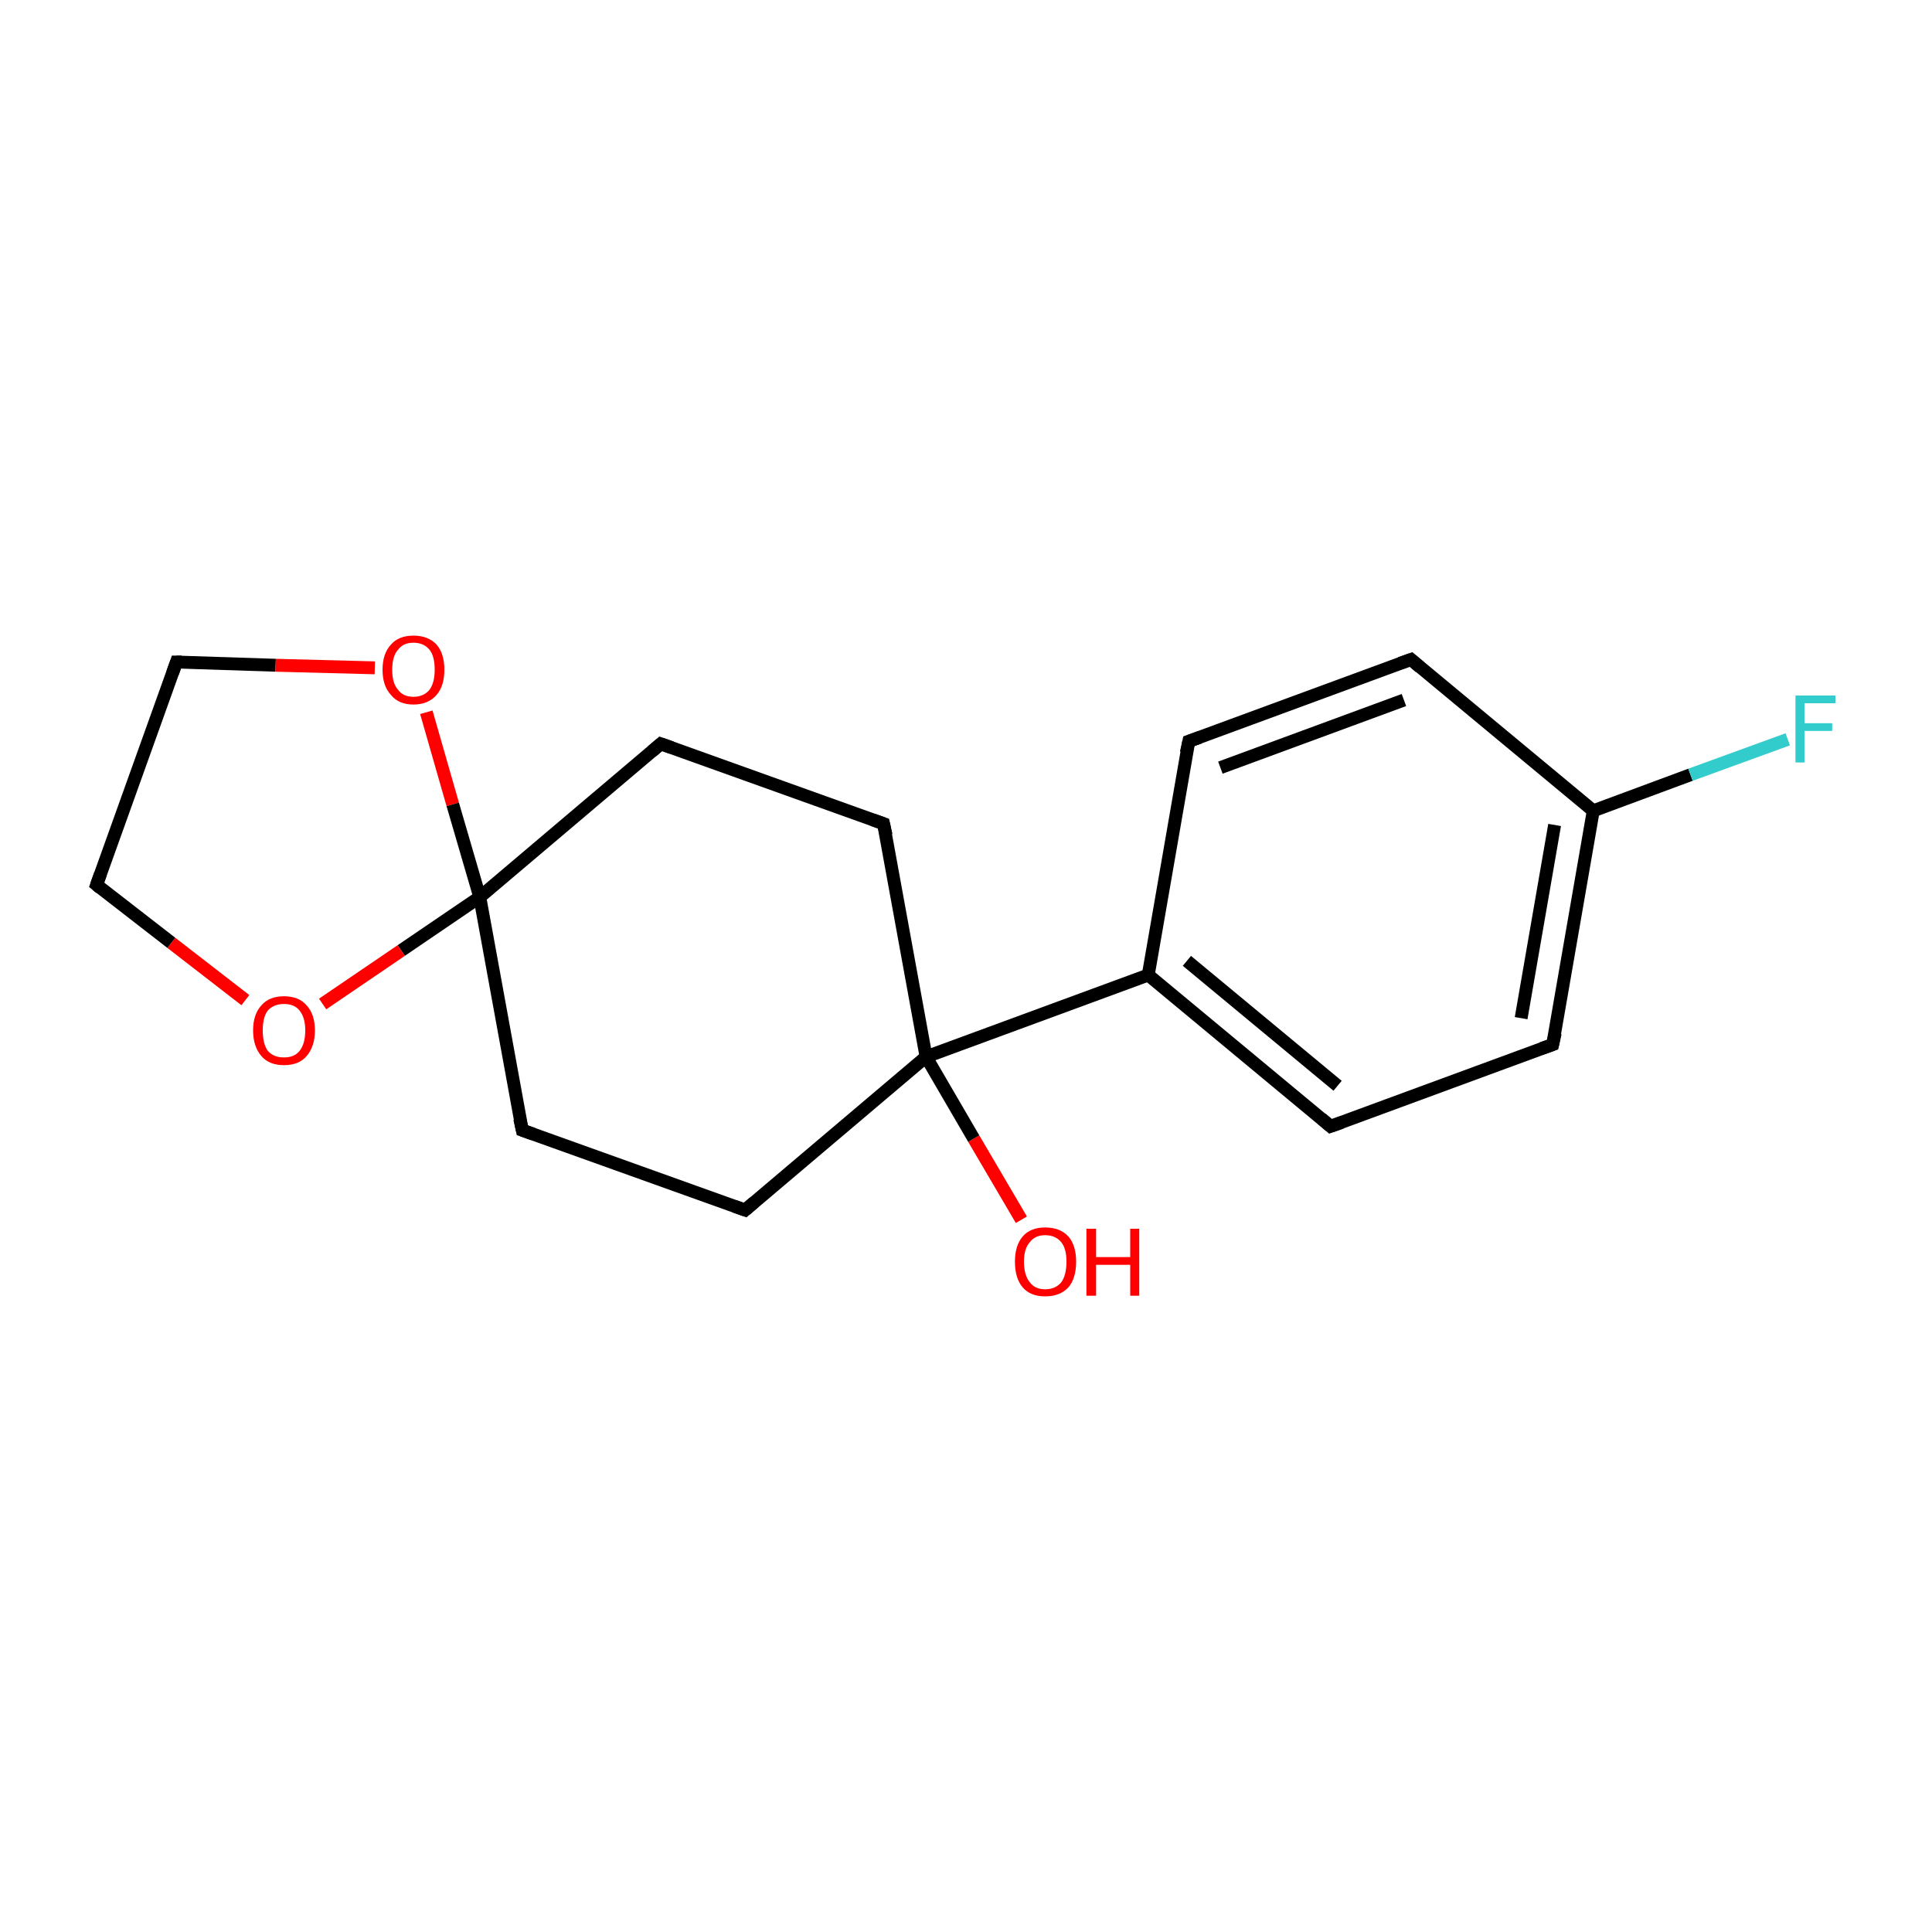 <?xml version='1.0' encoding='iso-8859-1'?>
<svg version='1.1' baseProfile='full'
              xmlns='http://www.w3.org/2000/svg'
                      xmlns:rdkit='http://www.rdkit.org/xml'
                      xmlns:xlink='http://www.w3.org/1999/xlink'
                  xml:space='preserve'
width='300px' height='300px' viewBox='0 0 300 300'>
<!-- END OF HEADER -->
<rect style='opacity:1.0;fill:#FFFFFF;stroke:none' width='300.0' height='300.0' x='0.0' y='0.0'> </rect>
<path class='bond-0 atom-0 atom-1' d='M 158.6,189.4 L 151.2,176.8' style='fill:none;fill-rule:evenodd;stroke:#FF0000;stroke-width:2.0px;stroke-linecap:butt;stroke-linejoin:miter;stroke-opacity:1' />
<path class='bond-0 atom-0 atom-1' d='M 151.2,176.8 L 143.8,164.1' style='fill:none;fill-rule:evenodd;stroke:#000000;stroke-width:2.0px;stroke-linecap:butt;stroke-linejoin:miter;stroke-opacity:1' />
<path class='bond-1 atom-1 atom-2' d='M 143.8,164.1 L 178.3,151.4' style='fill:none;fill-rule:evenodd;stroke:#000000;stroke-width:2.0px;stroke-linecap:butt;stroke-linejoin:miter;stroke-opacity:1' />
<path class='bond-2 atom-2 atom-3' d='M 178.3,151.4 L 206.6,174.9' style='fill:none;fill-rule:evenodd;stroke:#000000;stroke-width:2.0px;stroke-linecap:butt;stroke-linejoin:miter;stroke-opacity:1' />
<path class='bond-2 atom-2 atom-3' d='M 184.3,149.2 L 207.7,168.6' style='fill:none;fill-rule:evenodd;stroke:#000000;stroke-width:2.0px;stroke-linecap:butt;stroke-linejoin:miter;stroke-opacity:1' />
<path class='bond-3 atom-3 atom-4' d='M 206.6,174.9 L 241.1,162.2' style='fill:none;fill-rule:evenodd;stroke:#000000;stroke-width:2.0px;stroke-linecap:butt;stroke-linejoin:miter;stroke-opacity:1' />
<path class='bond-4 atom-4 atom-5' d='M 241.1,162.2 L 247.4,125.9' style='fill:none;fill-rule:evenodd;stroke:#000000;stroke-width:2.0px;stroke-linecap:butt;stroke-linejoin:miter;stroke-opacity:1' />
<path class='bond-4 atom-4 atom-5' d='M 236.2,158.1 L 241.4,128.1' style='fill:none;fill-rule:evenodd;stroke:#000000;stroke-width:2.0px;stroke-linecap:butt;stroke-linejoin:miter;stroke-opacity:1' />
<path class='bond-5 atom-5 atom-6' d='M 247.4,125.9 L 262.5,120.3' style='fill:none;fill-rule:evenodd;stroke:#000000;stroke-width:2.0px;stroke-linecap:butt;stroke-linejoin:miter;stroke-opacity:1' />
<path class='bond-5 atom-5 atom-6' d='M 262.5,120.3 L 277.6,114.8' style='fill:none;fill-rule:evenodd;stroke:#33CCCC;stroke-width:2.0px;stroke-linecap:butt;stroke-linejoin:miter;stroke-opacity:1' />
<path class='bond-6 atom-5 atom-7' d='M 247.4,125.9 L 219.1,102.4' style='fill:none;fill-rule:evenodd;stroke:#000000;stroke-width:2.0px;stroke-linecap:butt;stroke-linejoin:miter;stroke-opacity:1' />
<path class='bond-7 atom-7 atom-8' d='M 219.1,102.4 L 184.6,115.1' style='fill:none;fill-rule:evenodd;stroke:#000000;stroke-width:2.0px;stroke-linecap:butt;stroke-linejoin:miter;stroke-opacity:1' />
<path class='bond-7 atom-7 atom-8' d='M 218.0,108.7 L 189.5,119.2' style='fill:none;fill-rule:evenodd;stroke:#000000;stroke-width:2.0px;stroke-linecap:butt;stroke-linejoin:miter;stroke-opacity:1' />
<path class='bond-8 atom-1 atom-9' d='M 143.8,164.1 L 137.2,127.9' style='fill:none;fill-rule:evenodd;stroke:#000000;stroke-width:2.0px;stroke-linecap:butt;stroke-linejoin:miter;stroke-opacity:1' />
<path class='bond-9 atom-9 atom-10' d='M 137.2,127.9 L 102.6,115.5' style='fill:none;fill-rule:evenodd;stroke:#000000;stroke-width:2.0px;stroke-linecap:butt;stroke-linejoin:miter;stroke-opacity:1' />
<path class='bond-10 atom-10 atom-11' d='M 102.6,115.5 L 74.5,139.3' style='fill:none;fill-rule:evenodd;stroke:#000000;stroke-width:2.0px;stroke-linecap:butt;stroke-linejoin:miter;stroke-opacity:1' />
<path class='bond-11 atom-11 atom-12' d='M 74.5,139.3 L 81.1,175.5' style='fill:none;fill-rule:evenodd;stroke:#000000;stroke-width:2.0px;stroke-linecap:butt;stroke-linejoin:miter;stroke-opacity:1' />
<path class='bond-12 atom-12 atom-13' d='M 81.1,175.5 L 115.7,187.9' style='fill:none;fill-rule:evenodd;stroke:#000000;stroke-width:2.0px;stroke-linecap:butt;stroke-linejoin:miter;stroke-opacity:1' />
<path class='bond-13 atom-11 atom-14' d='M 74.5,139.3 L 62.3,147.6' style='fill:none;fill-rule:evenodd;stroke:#000000;stroke-width:2.0px;stroke-linecap:butt;stroke-linejoin:miter;stroke-opacity:1' />
<path class='bond-13 atom-11 atom-14' d='M 62.3,147.6 L 50.1,155.9' style='fill:none;fill-rule:evenodd;stroke:#FF0000;stroke-width:2.0px;stroke-linecap:butt;stroke-linejoin:miter;stroke-opacity:1' />
<path class='bond-14 atom-14 atom-15' d='M 38.1,155.3 L 26.6,146.4' style='fill:none;fill-rule:evenodd;stroke:#FF0000;stroke-width:2.0px;stroke-linecap:butt;stroke-linejoin:miter;stroke-opacity:1' />
<path class='bond-14 atom-14 atom-15' d='M 26.6,146.4 L 15.0,137.4' style='fill:none;fill-rule:evenodd;stroke:#000000;stroke-width:2.0px;stroke-linecap:butt;stroke-linejoin:miter;stroke-opacity:1' />
<path class='bond-15 atom-15 atom-16' d='M 15.0,137.4 L 27.4,102.8' style='fill:none;fill-rule:evenodd;stroke:#000000;stroke-width:2.0px;stroke-linecap:butt;stroke-linejoin:miter;stroke-opacity:1' />
<path class='bond-16 atom-16 atom-17' d='M 27.4,102.8 L 42.8,103.3' style='fill:none;fill-rule:evenodd;stroke:#000000;stroke-width:2.0px;stroke-linecap:butt;stroke-linejoin:miter;stroke-opacity:1' />
<path class='bond-16 atom-16 atom-17' d='M 42.8,103.3 L 58.2,103.7' style='fill:none;fill-rule:evenodd;stroke:#FF0000;stroke-width:2.0px;stroke-linecap:butt;stroke-linejoin:miter;stroke-opacity:1' />
<path class='bond-17 atom-13 atom-1' d='M 115.7,187.9 L 143.8,164.1' style='fill:none;fill-rule:evenodd;stroke:#000000;stroke-width:2.0px;stroke-linecap:butt;stroke-linejoin:miter;stroke-opacity:1' />
<path class='bond-18 atom-8 atom-2' d='M 184.6,115.1 L 178.3,151.4' style='fill:none;fill-rule:evenodd;stroke:#000000;stroke-width:2.0px;stroke-linecap:butt;stroke-linejoin:miter;stroke-opacity:1' />
<path class='bond-19 atom-17 atom-11' d='M 66.2,110.6 L 70.3,124.9' style='fill:none;fill-rule:evenodd;stroke:#FF0000;stroke-width:2.0px;stroke-linecap:butt;stroke-linejoin:miter;stroke-opacity:1' />
<path class='bond-19 atom-17 atom-11' d='M 70.3,124.9 L 74.5,139.3' style='fill:none;fill-rule:evenodd;stroke:#000000;stroke-width:2.0px;stroke-linecap:butt;stroke-linejoin:miter;stroke-opacity:1' />
<path d='M 205.2,173.7 L 206.6,174.9 L 208.3,174.3' style='fill:none;stroke:#000000;stroke-width:2.0px;stroke-linecap:butt;stroke-linejoin:miter;stroke-miterlimit:10;stroke-opacity:1;' />
<path d='M 239.4,162.8 L 241.1,162.2 L 241.5,160.4' style='fill:none;stroke:#000000;stroke-width:2.0px;stroke-linecap:butt;stroke-linejoin:miter;stroke-miterlimit:10;stroke-opacity:1;' />
<path d='M 220.5,103.6 L 219.1,102.4 L 217.4,103.0' style='fill:none;stroke:#000000;stroke-width:2.0px;stroke-linecap:butt;stroke-linejoin:miter;stroke-miterlimit:10;stroke-opacity:1;' />
<path d='M 186.3,114.5 L 184.6,115.1 L 184.2,116.9' style='fill:none;stroke:#000000;stroke-width:2.0px;stroke-linecap:butt;stroke-linejoin:miter;stroke-miterlimit:10;stroke-opacity:1;' />
<path d='M 137.6,129.7 L 137.2,127.9 L 135.5,127.3' style='fill:none;stroke:#000000;stroke-width:2.0px;stroke-linecap:butt;stroke-linejoin:miter;stroke-miterlimit:10;stroke-opacity:1;' />
<path d='M 104.3,116.1 L 102.6,115.5 L 101.2,116.7' style='fill:none;stroke:#000000;stroke-width:2.0px;stroke-linecap:butt;stroke-linejoin:miter;stroke-miterlimit:10;stroke-opacity:1;' />
<path d='M 80.7,173.7 L 81.1,175.5 L 82.8,176.1' style='fill:none;stroke:#000000;stroke-width:2.0px;stroke-linecap:butt;stroke-linejoin:miter;stroke-miterlimit:10;stroke-opacity:1;' />
<path d='M 114.0,187.3 L 115.7,187.9 L 117.1,186.7' style='fill:none;stroke:#000000;stroke-width:2.0px;stroke-linecap:butt;stroke-linejoin:miter;stroke-miterlimit:10;stroke-opacity:1;' />
<path d='M 15.6,137.9 L 15.0,137.4 L 15.6,135.7' style='fill:none;stroke:#000000;stroke-width:2.0px;stroke-linecap:butt;stroke-linejoin:miter;stroke-miterlimit:10;stroke-opacity:1;' />
<path d='M 26.8,104.5 L 27.4,102.8 L 28.2,102.8' style='fill:none;stroke:#000000;stroke-width:2.0px;stroke-linecap:butt;stroke-linejoin:miter;stroke-miterlimit:10;stroke-opacity:1;' />
<path class='atom-0' d='M 157.6 195.9
Q 157.6 193.4, 158.8 192.0
Q 160.0 190.6, 162.3 190.6
Q 164.6 190.6, 165.9 192.0
Q 167.1 193.4, 167.1 195.9
Q 167.1 198.5, 165.9 199.9
Q 164.6 201.3, 162.3 201.3
Q 160.0 201.3, 158.8 199.9
Q 157.6 198.5, 157.6 195.9
M 162.3 200.2
Q 163.9 200.2, 164.8 199.1
Q 165.6 198.0, 165.6 195.9
Q 165.6 193.9, 164.8 192.9
Q 163.9 191.8, 162.3 191.8
Q 160.7 191.8, 159.9 192.9
Q 159.0 193.9, 159.0 195.9
Q 159.0 198.0, 159.9 199.1
Q 160.7 200.2, 162.3 200.2
' fill='#FF0000'/>
<path class='atom-0' d='M 168.7 190.8
L 170.2 190.8
L 170.2 195.2
L 175.5 195.2
L 175.5 190.8
L 176.9 190.8
L 176.9 201.2
L 175.5 201.2
L 175.5 196.4
L 170.2 196.4
L 170.2 201.2
L 168.7 201.2
L 168.7 190.8
' fill='#FF0000'/>
<path class='atom-6' d='M 278.8 108.0
L 285.0 108.0
L 285.0 109.2
L 280.2 109.2
L 280.2 112.3
L 284.5 112.3
L 284.5 113.5
L 280.2 113.5
L 280.2 118.4
L 278.8 118.4
L 278.8 108.0
' fill='#33CCCC'/>
<path class='atom-14' d='M 39.3 160.0
Q 39.3 157.5, 40.6 156.1
Q 41.8 154.7, 44.1 154.7
Q 46.4 154.7, 47.6 156.1
Q 48.9 157.5, 48.9 160.0
Q 48.9 162.5, 47.6 164.0
Q 46.4 165.4, 44.1 165.4
Q 41.8 165.4, 40.6 164.0
Q 39.3 162.5, 39.3 160.0
M 44.1 164.2
Q 45.7 164.2, 46.5 163.2
Q 47.4 162.1, 47.4 160.0
Q 47.4 158.0, 46.5 156.9
Q 45.7 155.9, 44.1 155.9
Q 42.5 155.9, 41.6 156.9
Q 40.8 157.9, 40.8 160.0
Q 40.8 162.1, 41.6 163.2
Q 42.5 164.2, 44.1 164.2
' fill='#FF0000'/>
<path class='atom-17' d='M 59.4 104.0
Q 59.4 101.5, 60.7 100.1
Q 61.9 98.7, 64.2 98.7
Q 66.5 98.7, 67.8 100.1
Q 69.0 101.5, 69.0 104.0
Q 69.0 106.5, 67.8 107.9
Q 66.5 109.4, 64.2 109.4
Q 61.9 109.4, 60.7 107.9
Q 59.4 106.5, 59.4 104.0
M 64.2 108.2
Q 65.8 108.2, 66.7 107.1
Q 67.5 106.0, 67.5 104.0
Q 67.5 101.9, 66.7 100.9
Q 65.8 99.8, 64.2 99.8
Q 62.6 99.8, 61.8 100.9
Q 60.9 101.9, 60.9 104.0
Q 60.9 106.1, 61.8 107.1
Q 62.6 108.2, 64.2 108.2
' fill='#FF0000'/>
</svg>
